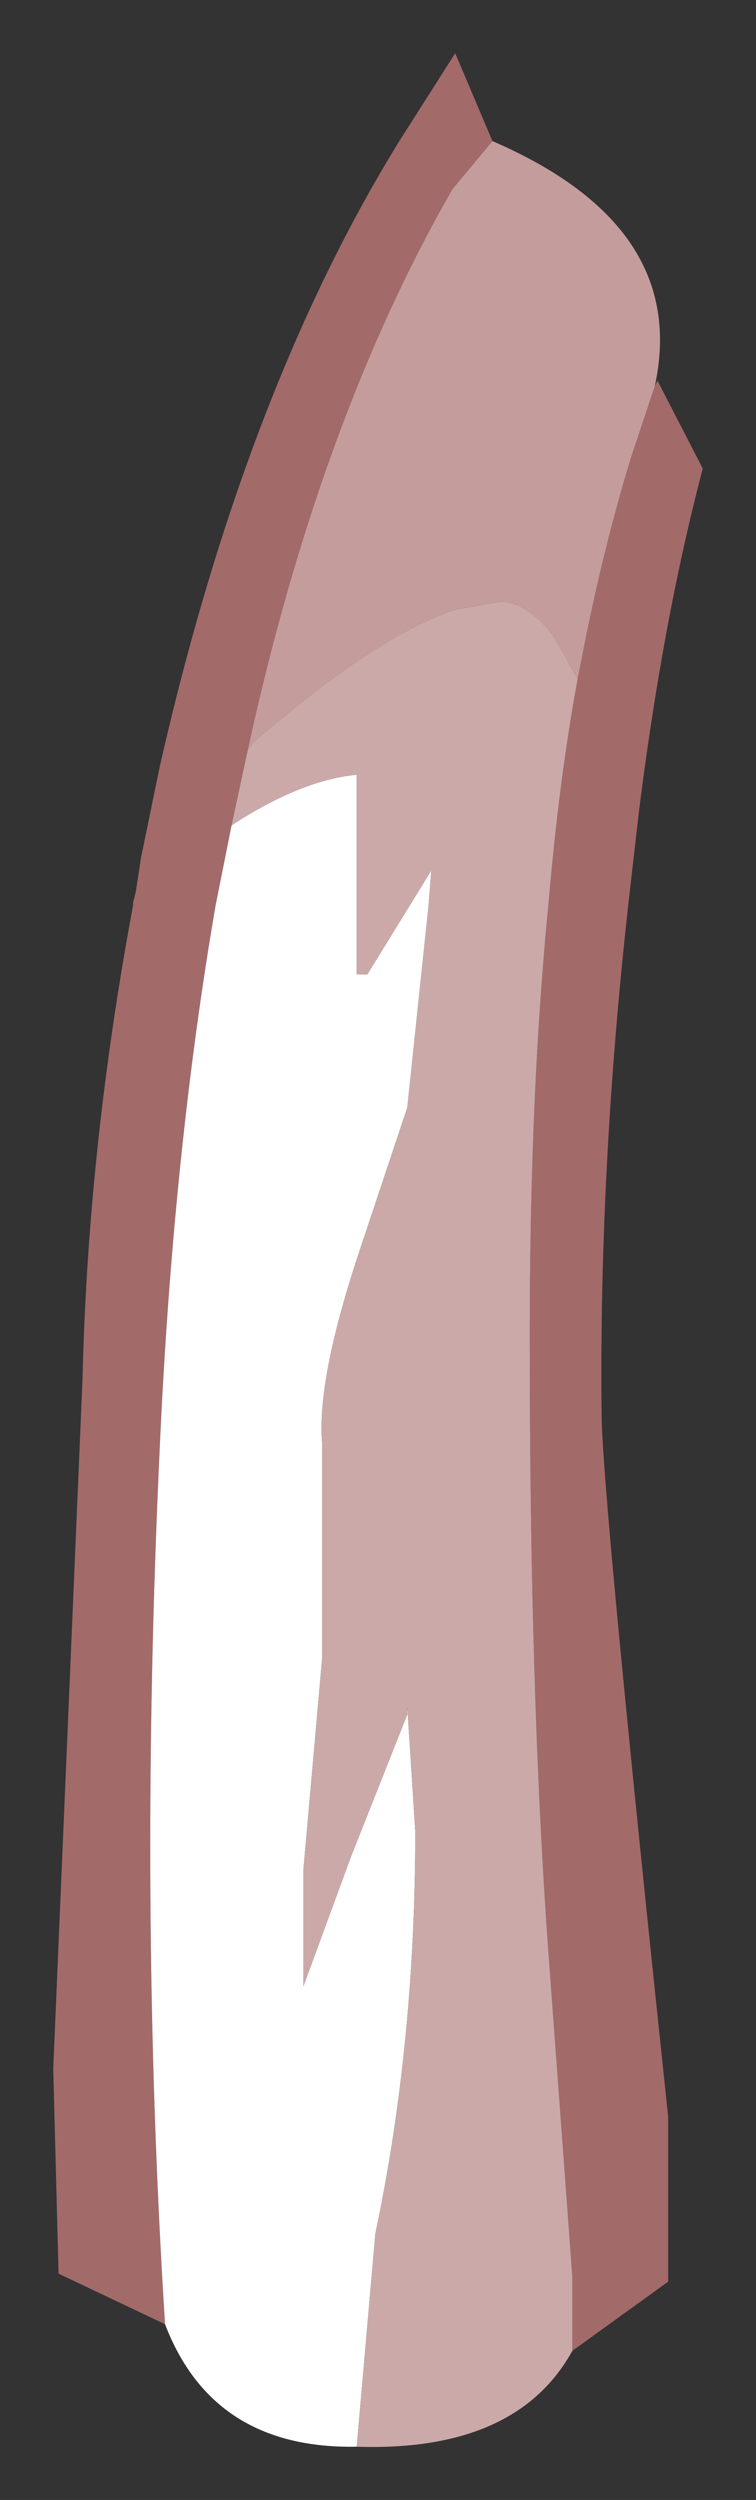 <?xml version="1.0" encoding="UTF-8" standalone="no"?>
<svg xmlns:xlink="http://www.w3.org/1999/xlink" height="46.95px" width="14.2px" xmlns="http://www.w3.org/2000/svg">
  <rect width="100%" height="100%" fill="#333333" stroke="none"/>
  <g id="shape0" transform="matrix(1.0, 0.0, 0.0, 1.0, 1, 1)">
    <path d="M11.3 6.25 L11.35 6.15 12.2 7.8 Q11.45 10.65 11.0 14.25 L10.8 16.0 Q10.25 20.95 10.3 25.55 10.3 26.95 11.55 38.75 L11.55 41.85 9.75 43.15 9.75 41.75 9.3 35.65 Q8.95 30.85 8.95 24.1 8.95 19.55 9.3 16.0 9.5 13.65 9.85 11.75 L9.9 11.5 Q10.3 9.4 10.85 7.6 L11.3 6.25 M2.1 42.65 L0.1 41.7 0.0 37.85 0.55 24.9 Q0.65 20.55 1.5 16.0 L1.5 15.95 1.55 15.75 1.65 15.1 2.0 13.4 Q3.6 6.35 6.5 1.65 L7.55 0.0 8.25 1.65 7.5 2.55 Q5.0 6.9 3.65 13.1 L3.35 14.5 3.05 16.0 Q2.25 20.65 2.0 26.2 1.6 34.75 2.1 42.65" fill="#a36a6a" fill-rule="evenodd" stroke="none"/>
    <path d="M5.7 44.95 Q3.0 45.0 2.1 42.65 1.6 34.75 2.0 26.2 2.25 20.65 3.05 16.0 L3.35 14.5 Q4.65 13.65 5.7 13.55 L5.7 17.3 5.9 17.3 7.1 15.35 7.05 16.0 6.65 19.8 5.75 22.5 Q4.95 24.9 5.05 26.1 L5.05 30.15 4.7 34.1 4.7 36.3 5.6 33.85 6.65 31.2 6.65 31.05 6.8 33.4 Q6.8 37.4 6.05 40.95 L5.7 44.95" fill="#ffffff" fill-rule="evenodd" stroke="none"/>
    <path d="M9.85 11.75 Q9.5 13.65 9.3 16.0 8.95 19.55 8.95 24.1 8.95 30.85 9.3 35.65 L9.75 41.75 9.75 43.15 Q8.7 45.05 5.7 44.95 L6.05 40.95 Q6.8 37.4 6.8 33.4 L6.65 31.05 6.65 31.2 5.6 33.85 4.7 36.3 4.7 34.1 5.05 30.15 5.05 26.1 Q4.95 24.9 5.75 22.5 L6.65 19.8 7.05 16.0 7.1 15.35 5.9 17.3 5.7 17.3 5.7 13.55 Q4.65 13.65 3.35 14.5 L3.65 13.1 3.75 12.95 Q6.05 10.95 7.55 10.45 L8.4 10.3 Q8.9 10.3 9.4 10.95 L9.85 11.75" fill="#cca9a9" fill-rule="evenodd" stroke="none"/>
    <path d="M11.3 6.25 L10.85 7.6 Q10.3 9.4 9.9 11.5 L9.85 11.75 9.4 10.95 Q8.9 10.3 8.4 10.3 L7.55 10.45 Q6.05 10.95 3.75 12.95 L3.65 13.1 Q5.0 6.9 7.5 2.55 L8.25 1.65 Q11.95 3.25 11.3 6.25" fill="#c49c9c" fill-rule="evenodd" stroke="none"/>
  </g>
</svg>